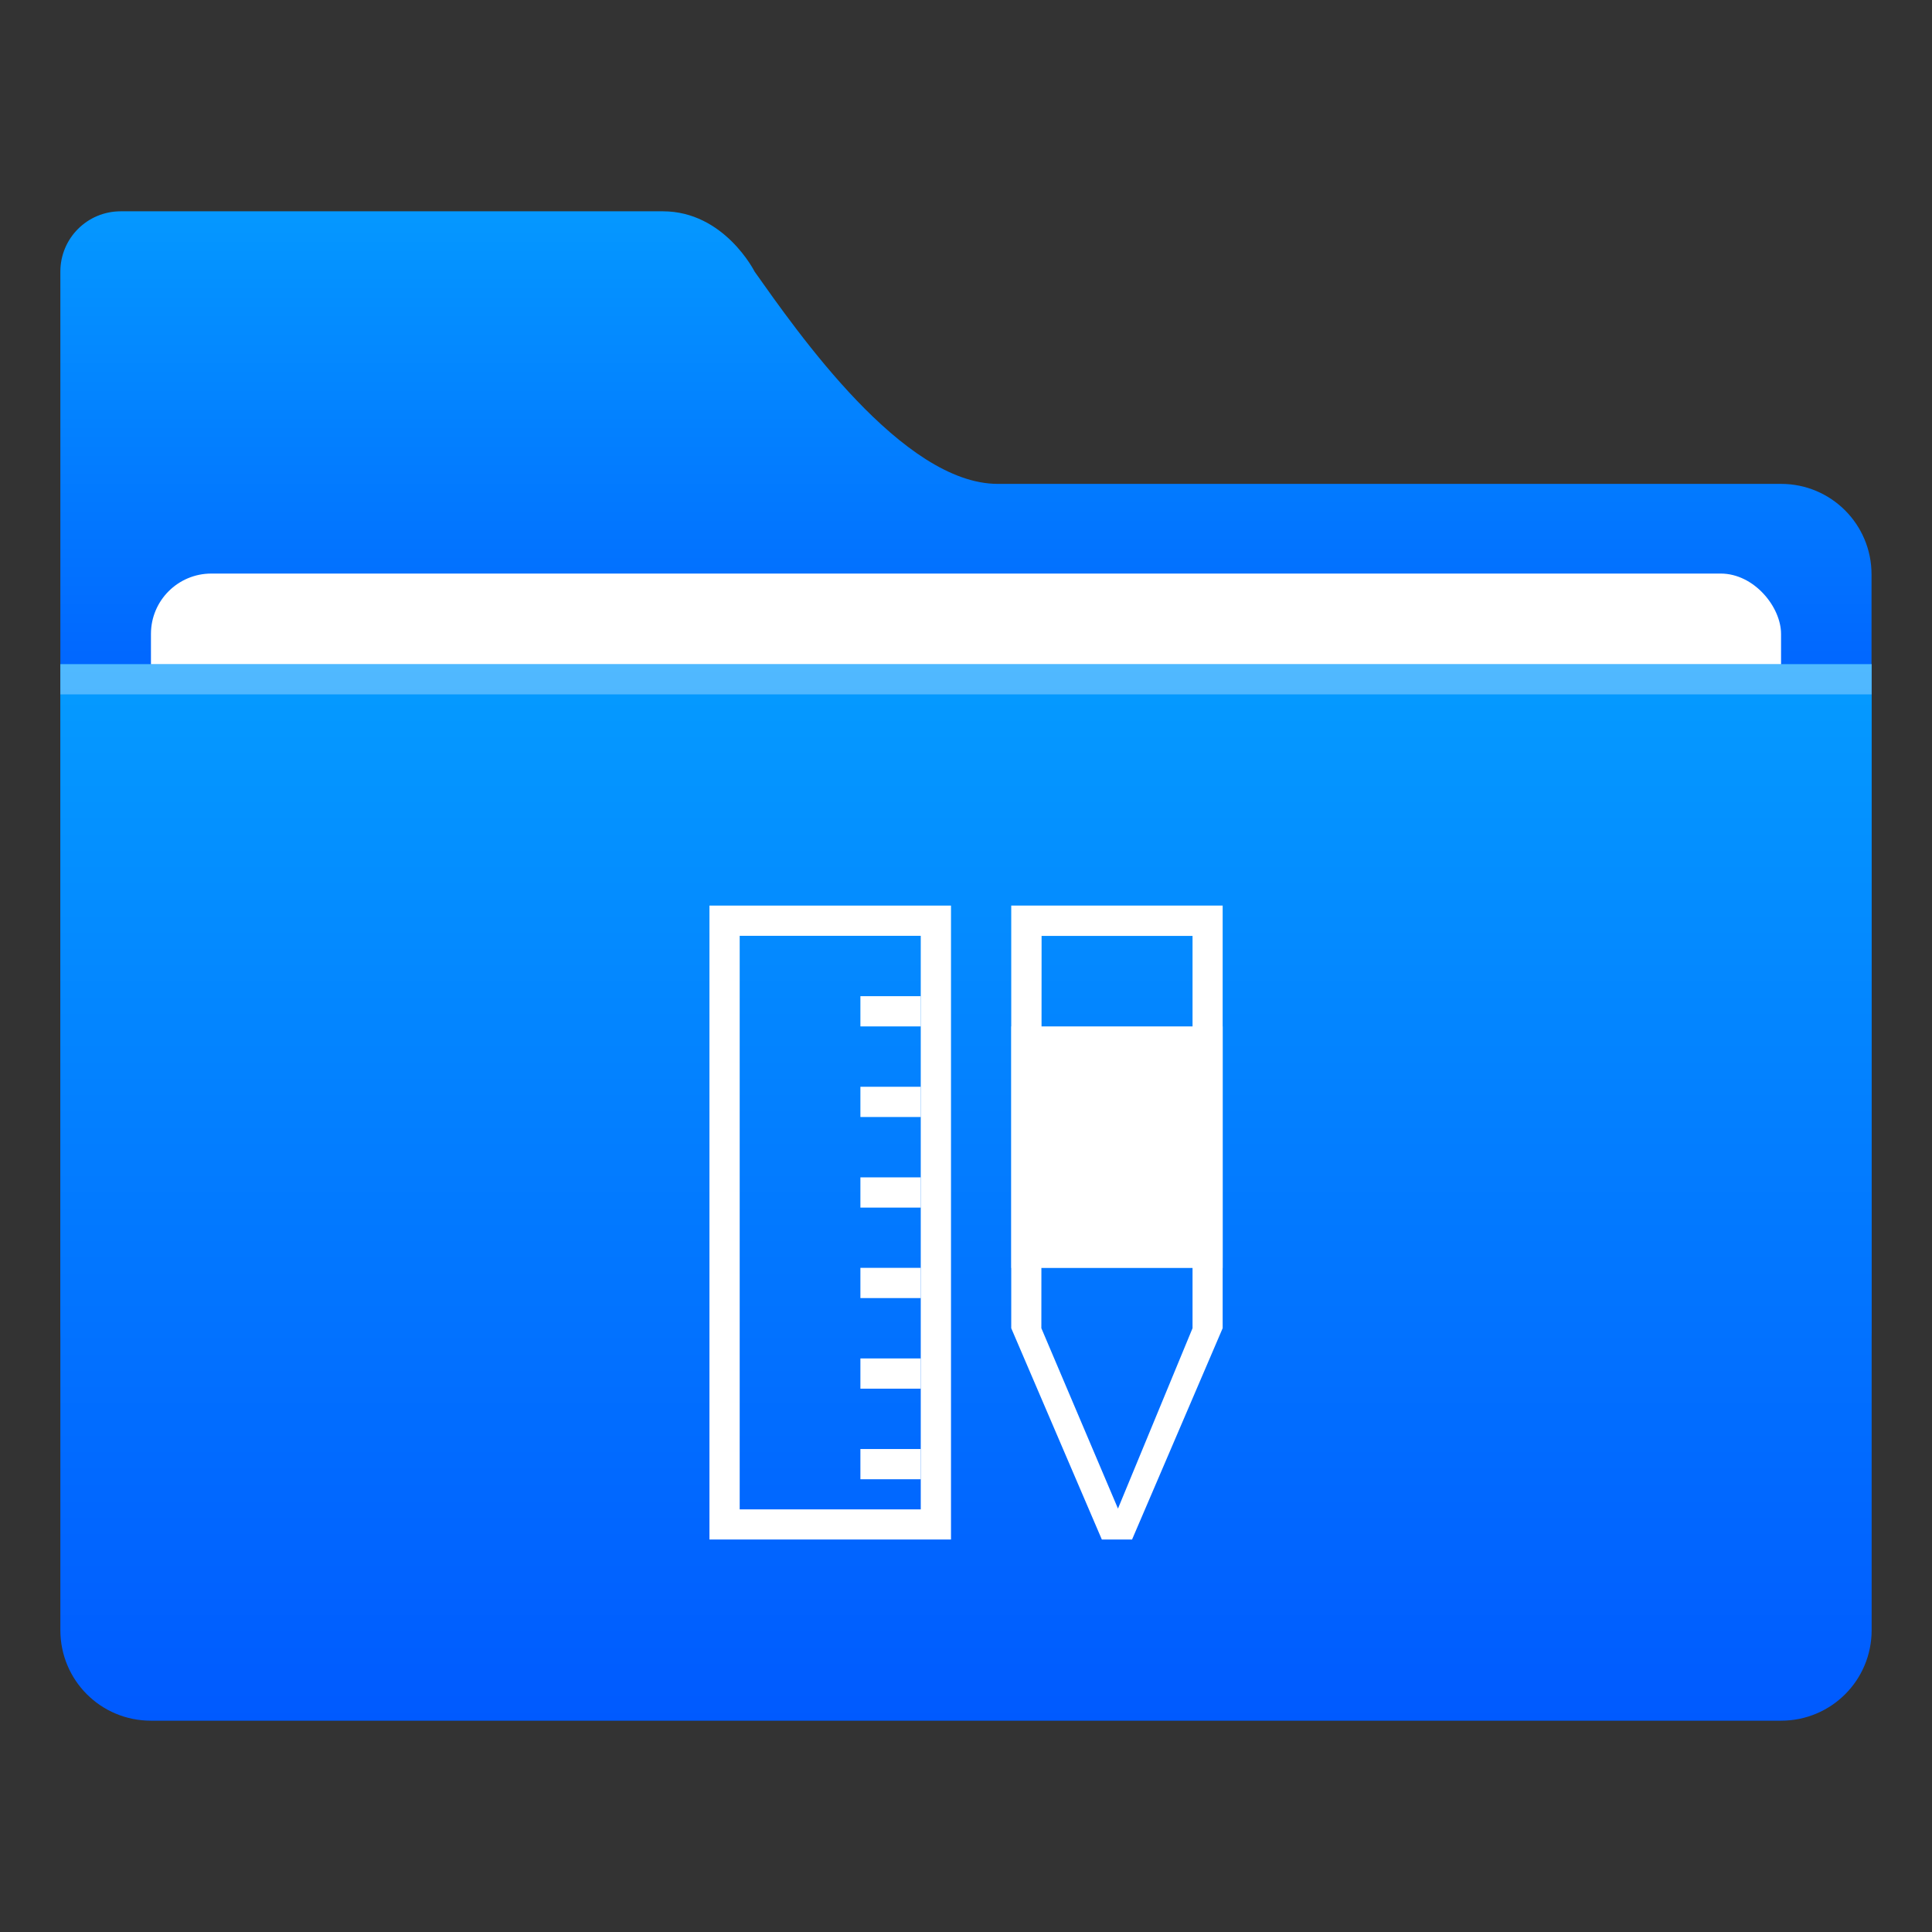 <?xml version="1.0" encoding="UTF-8" standalone="no"?>
<!-- Created with Inkscape (http://www.inkscape.org/) -->

<svg
   xmlns:dc="http://purl.org/dc/elements/1.1/"
   xmlns:cc="http://creativecommons.org/ns#"
   xmlns:rdf="http://www.w3.org/1999/02/22-rdf-syntax-ns#"
   xmlns:svg="http://www.w3.org/2000/svg"
   xmlns="http://www.w3.org/2000/svg"
   xmlns:sodipodi="http://sodipodi.sourceforge.net/DTD/sodipodi-0.dtd"
   xmlns:inkscape="http://www.inkscape.org/namespaces/inkscape"
   width="64"
   height="64"
   version="1.1"
   viewBox="0 0 16.933 16.933"
   id="svg41"
   sodipodi:docname="default-folder-templates.svg"
   inkscape:version="0.92.4 5da689c313, 2019-01-14">
  <rect x="0" y="0" width="16.933" height="16.933" fill="#333333" stroke="none"/>
  <sodipodi:namedview
     pagecolor="#ffffff"
     bordercolor="#666666"
     borderopacity="1"
     objecttolerance="10"
     gridtolerance="10"
     guidetolerance="10"
     inkscape:pageopacity="0"
     inkscape:pageshadow="2"
     inkscape:window-width="1920"
     inkscape:window-height="1019"
     id="namedview43"
     showgrid="true"
     inkscape:snap-bbox="true"
     inkscape:bbox-paths="false"
     inkscape:bbox-nodes="true"
     inkscape:snap-bbox-edge-midpoints="true"
     inkscape:zoom="5.6568543"
     inkscape:cx="-6.6246498"
     inkscape:cy="52.095844"
     inkscape:window-x="0"
     inkscape:window-y="36"
     inkscape:window-maximized="1"
     inkscape:current-layer="svg41">
    <inkscape:grid
       type="xygrid"
       id="grid924" />
  </sodipodi:namedview>
  <defs
     id="defs7">
    <linearGradient
       id="linearGradient938"
       x1="-23.256"
       x2="-7.173"
       y1="16.496"
       y2="16.496"
       gradientUnits="userSpaceOnUse">
      <stop
         stop-color="#5587ff"
         offset="0"
         id="stop2" />
      <stop
         stop-color="#4bd2f5"
         offset="1"
         id="stop4" />
    </linearGradient>
    <linearGradient
       id="linearGradient1011"
       x1="3.969"
       x2="3.969"
       y1="-12.171"
       y2="-6.879"
       gradientTransform="matrix(1,0,0,0.999,1.058,14.153)"
       gradientUnits="userSpaceOnUse">
      <stop
         stop-color="#059bff"
         offset="0"
         id="stop7" />
      <stop
         stop-color="#005aff"
         offset="1"
         id="stop9" />
    </linearGradient>
    <linearGradient
       id="linearGradient921"
       x1="7.937"
       x2="7.937"
       y1="1.058"
       y2="-8.202"
       gradientTransform="translate(1.058,14.42)"
       gradientUnits="userSpaceOnUse">
      <stop
         stop-color="#005aff"
         offset="0"
         id="stop2-3" />
      <stop
         stop-color="#059bff"
         offset="1"
         id="stop4-6" />
    </linearGradient>
  </defs>
  <g
     fill="#5e4aa6"
     stroke-width=".265"
     id="g21">
    <circle
       cx="-330.35"
       cy="-328.38"
       r="0"
       id="circle11" />
    <circle
       cx="-312.11"
       cy="-326.25"
       r="0"
       id="circle13" />
    <circle
       cx="-306.02"
       cy="-333.07"
       r="0"
       id="circle15" />
    <circle
       cx="-308.84"
       cy="-326.01"
       r="0"
       id="circle17" />
    <circle
       cx="-328.8"
       cy="-330.45"
       r="0"
       id="circle19" />
  </g>
  <g
     transform="translate(-0.529,-0.397)"
     id="g36">
    <path
       style="fill:url(#linearGradient1011)"
       inkscape:connector-curvature="0"
       d="m 1.587,2.249 c -0.293,0 -0.529,0.236 -0.529,0.529 v 9.261 c 0,0.293 0.236,0.529 0.529,0.529 h 14.816 c 0.293,0 0.529,-0.236 0.529,-0.529 V 5.431 c 0,-0.22 -0.089,-0.418 -0.232,-0.561 C 16.557,4.727 16.359,4.638 16.139,4.638 h -6.865 c -0.832,0 -1.756,-1.331 -2.131,-1.86 0,0 -0.265,-0.529 -0.804,-0.529 z"
       id="path28" />
    <rect
       style="fill:#ffffff"
       x="1.852"
       y="5.424"
       width="14.287"
       height="9.619"
       ry="0.529"
       id="rect30" />
    <path
       style="fill:url(#linearGradient921)"
       inkscape:connector-curvature="0"
       d="m 1.058,6.218 v 8.466 c 0,0.44 0.354,0.794 0.794,0.794 h 14.287 c 0.44,0 0.794,-0.354 0.794,-0.794 V 6.218 Z"
       id="path32" />
    <rect
       style="opacity:0.3;fill:#ffffff"
       x="1.058"
       y="6.218"
       width="15.875"
       height="0.265"
       id="rect34" />
  </g>
  <g
     id="g1059"
     transform="translate(-0.132)">
    <g
       transform="translate(16.404)"
       id="g954">
      <path
         sodipodi:nodetypes="cccccccccc"
         style="opacity:1;fill:#ffffff;fill-opacity:1;stroke:none;stroke-width:0.265;stroke-miterlimit:4;stroke-dasharray:none;stroke-opacity:1"
         d="m -10.054,7.937 v 5.556 h 2.117 V 7.937 Z m 0.265,0.265 h 1.587 v 5.027 h -1.587 z"
         id="rect926"
         inkscape:connector-curvature="0" />
      <rect
         style="opacity:1;fill:#ffffff;fill-opacity:1;stroke:none;stroke-width:0.265;stroke-miterlimit:4;stroke-dasharray:none;stroke-opacity:1"
         id="rect933"
         width="0.529"
         height="0.265"
         x="-8.731"
         y="8.731" />
      <rect
         y="9.525"
         x="-8.731"
         height="0.265"
         width="0.529"
         id="rect935"
         style="opacity:1;fill:#ffffff;fill-opacity:1;stroke:none;stroke-width:0.265;stroke-miterlimit:4;stroke-dasharray:none;stroke-opacity:1" />
      <rect
         style="opacity:1;fill:#ffffff;fill-opacity:1;stroke:none;stroke-width:0.265;stroke-miterlimit:4;stroke-dasharray:none;stroke-opacity:1"
         id="rect937"
         width="0.529"
         height="0.265"
         x="-8.731"
         y="10.319" />
      <rect
         y="11.112"
         x="-8.731"
         height="0.265"
         width="0.529"
         id="rect939"
         style="opacity:1;fill:#ffffff;fill-opacity:1;stroke:none;stroke-width:0.265;stroke-miterlimit:4;stroke-dasharray:none;stroke-opacity:1" />
      <rect
         style="opacity:1;fill:#ffffff;fill-opacity:1;stroke:none;stroke-width:0.265;stroke-miterlimit:4;stroke-dasharray:none;stroke-opacity:1"
         id="rect941"
         width="0.529"
         height="0.265"
         x="-8.731"
         y="11.906" />
      <rect
         y="12.7"
         x="-8.731"
         height="0.265"
         width="0.529"
         id="rect943"
         style="opacity:1;fill:#ffffff;fill-opacity:1;stroke:none;stroke-width:0.265;stroke-miterlimit:4;stroke-dasharray:none;stroke-opacity:1" />
    </g>
    <path
       sodipodi:nodetypes="ccccccccccccccc"
       inkscape:connector-curvature="0"
       id="path999"
       d="m 8.995,7.937 v 0.133 3.571 l 0.794,1.852 h 0.265 l 0.794,-1.852 V 7.937 Z m 0.266,0.266 h 1.323 v 3.438 l -0.656,1.587 h 0.005 L 9.259,11.641 Z"
       style="color:#000000;font-style:normal;font-variant:normal;font-weight:normal;font-stretch:normal;font-size:medium;line-height:normal;font-family:sans-serif;font-variant-ligatures:normal;font-variant-position:normal;font-variant-caps:normal;font-variant-numeric:normal;font-variant-alternates:normal;font-feature-settings:normal;text-indent:0;text-align:start;text-decoration:none;text-decoration-line:none;text-decoration-style:solid;text-decoration-color:#000000;letter-spacing:normal;word-spacing:normal;text-transform:none;writing-mode:lr-tb;direction:ltr;text-orientation:mixed;dominant-baseline:auto;baseline-shift:baseline;text-anchor:start;white-space:normal;shape-padding:0;clip-rule:nonzero;display:inline;overflow:visible;visibility:visible;opacity:1;isolation:auto;mix-blend-mode:normal;color-interpolation:sRGB;color-interpolation-filters:linearRGB;solid-color:#000000;solid-opacity:1;vector-effect:none;fill:#ffffff;fill-opacity:1;fill-rule:nonzero;stroke:none;stroke-width:0.265px;stroke-linecap:butt;stroke-linejoin:miter;stroke-miterlimit:4;stroke-dasharray:none;stroke-dashoffset:0;stroke-opacity:1;color-rendering:auto;image-rendering:auto;shape-rendering:auto;text-rendering:auto;enable-background:accumulate" />
    <rect
       y="8.996"
       x="8.996"
       height="2.117"
       width="1.852"
       id="rect1003"
       style="opacity:1;fill:#ffffff;fill-opacity:1;stroke:none;stroke-width:0.808;stroke-miterlimit:4;stroke-dasharray:none;stroke-opacity:1" />
  </g>
</svg>
